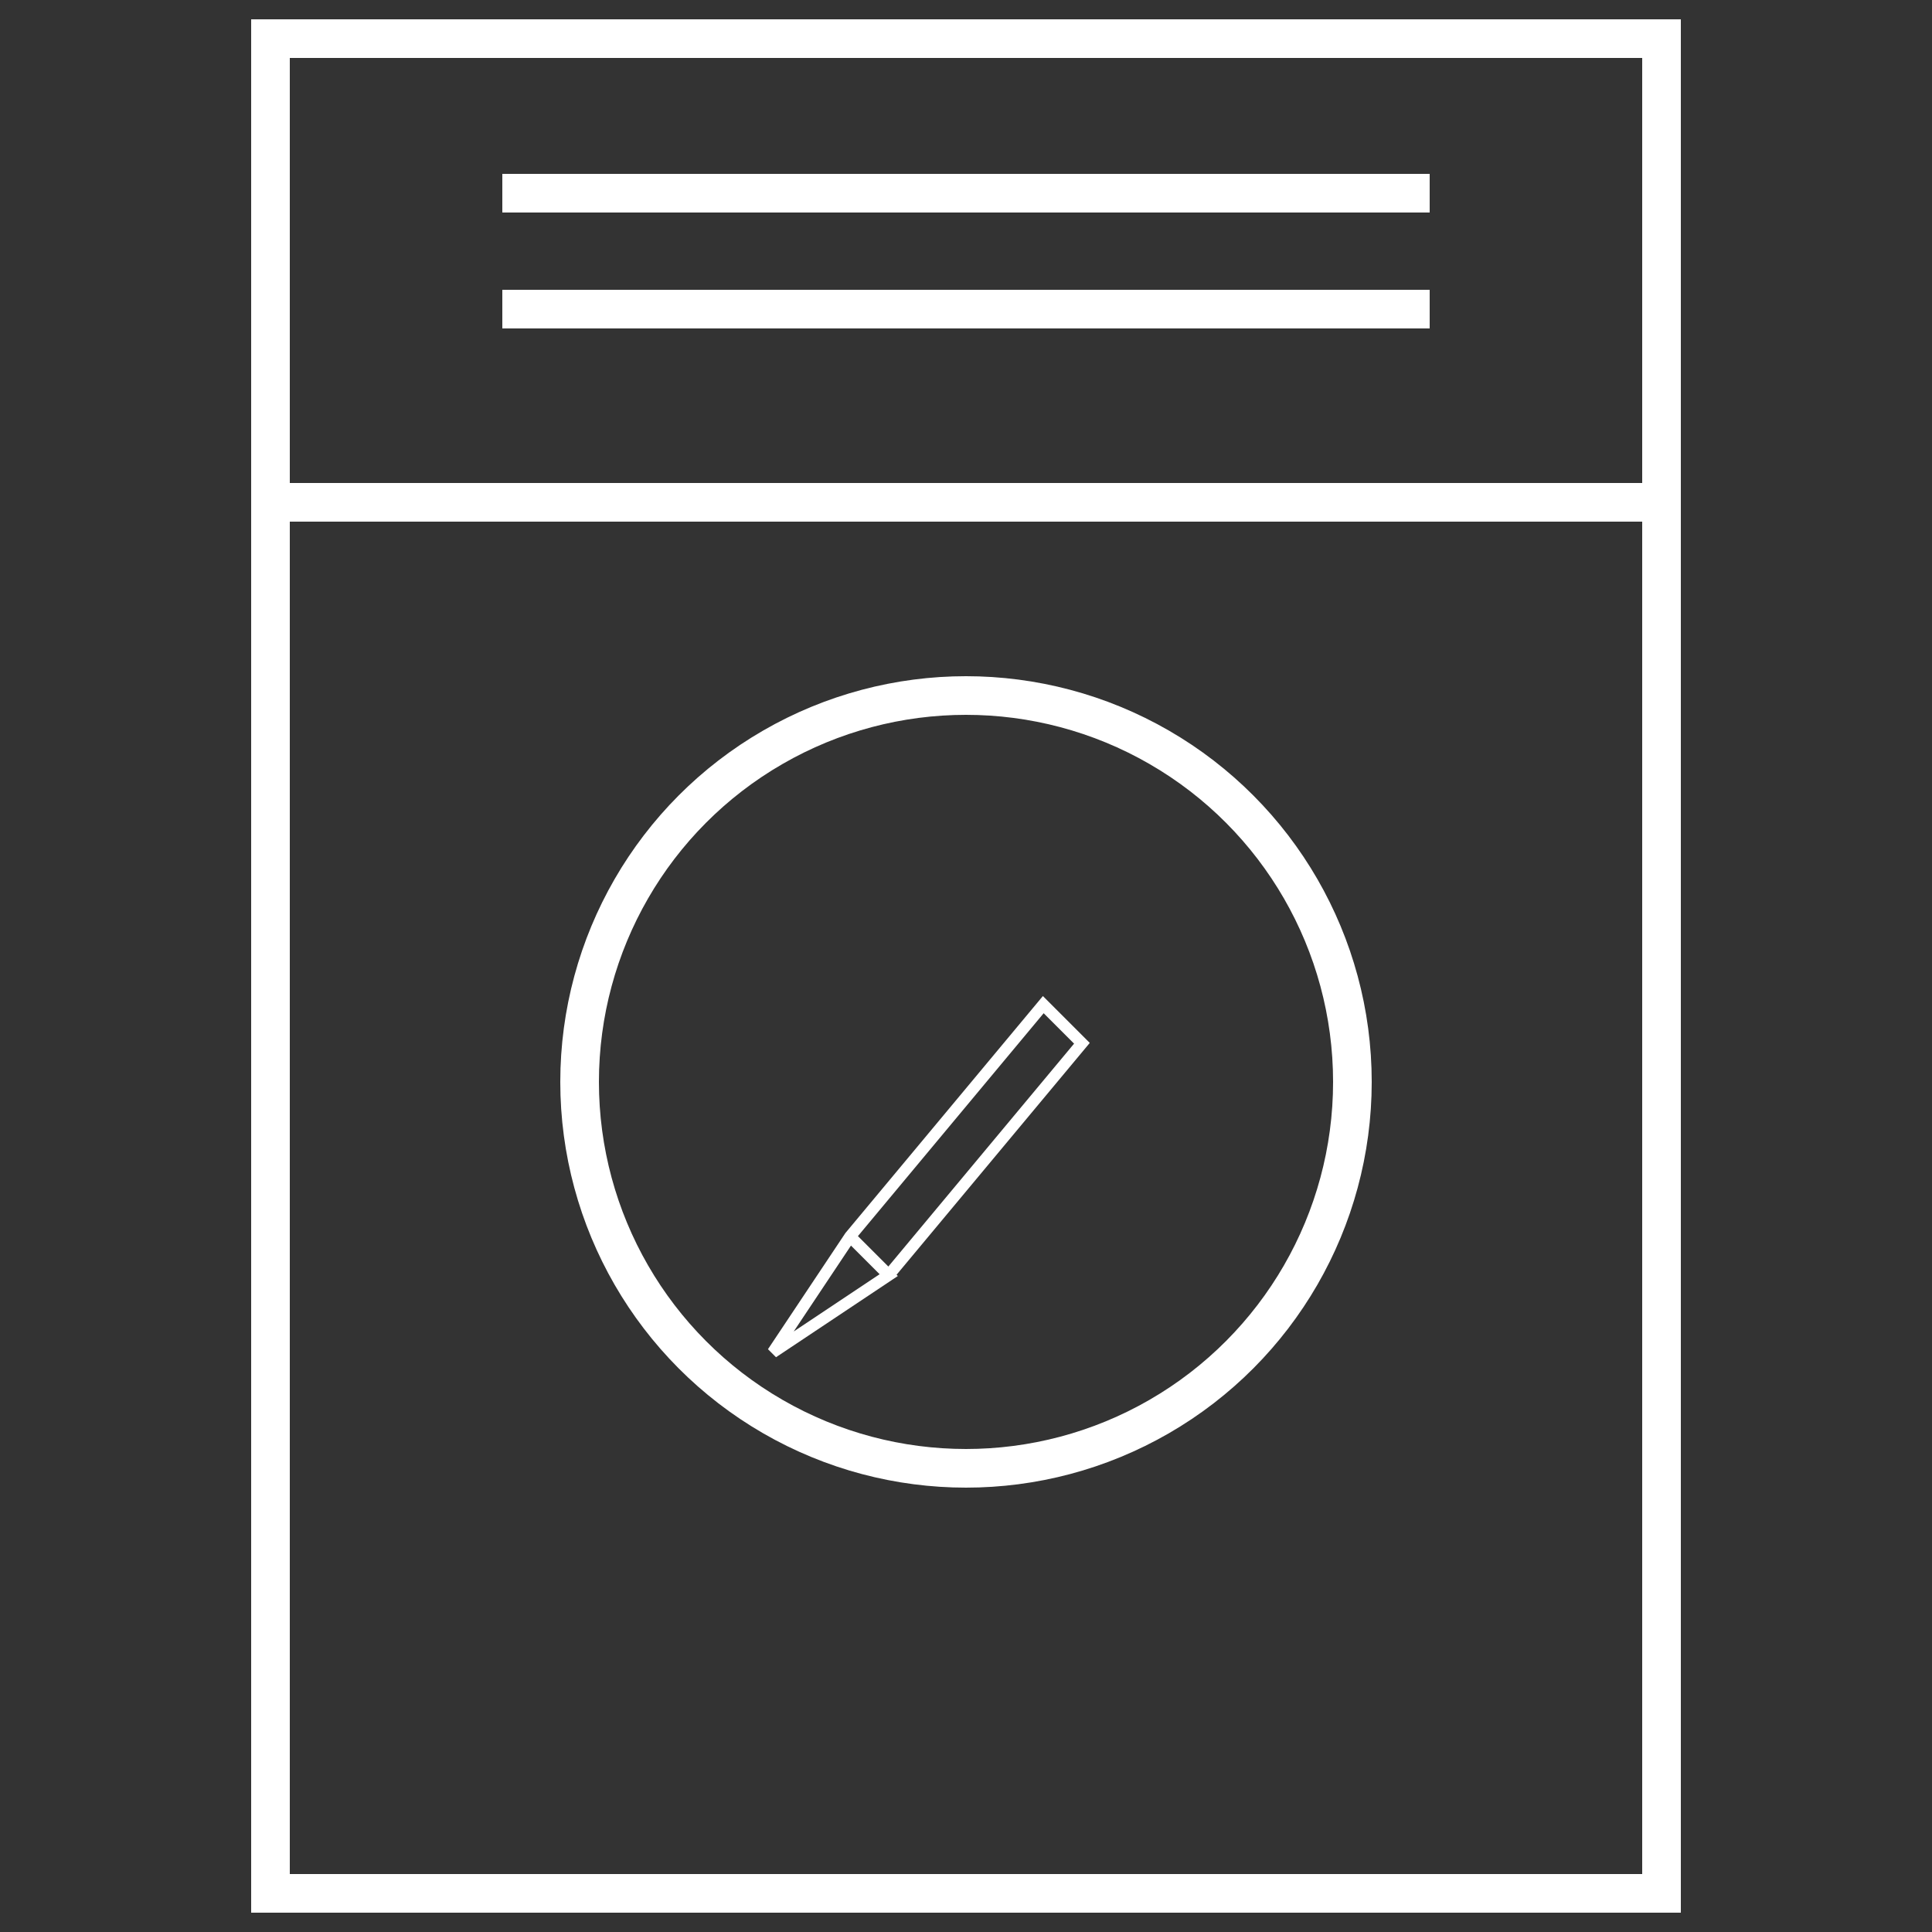 <svg xmlns="http://www.w3.org/2000/svg" width="50px" height="50px" fill="transparent">
  <rect width="100%" height="100%" fill="#333333" stroke="none"/>
  <rect width="36" height="48" x="7" y="1" stroke="#FFF" stroke-width="1"/>
  <rect width="36" height="12" x="7" y="1" stroke="#FFF" stroke-width="1"/>
  <line x1="13" x2="37" y1="5" y2="5" stroke="#FFF" />
  <line x1="13" x2="37" y1="8" y2="8" stroke="#FFF" />
  <circle r="10" cx="25" cy="28" stroke="#FFF" stroke-width="1" fill="transparent"/>
  <polyline points="20,35 23,33 28,27 27,26 22,32 20,35, 23,33, 22,32" stroke="#FFF" stroke-width="0.3"/>
</svg>
